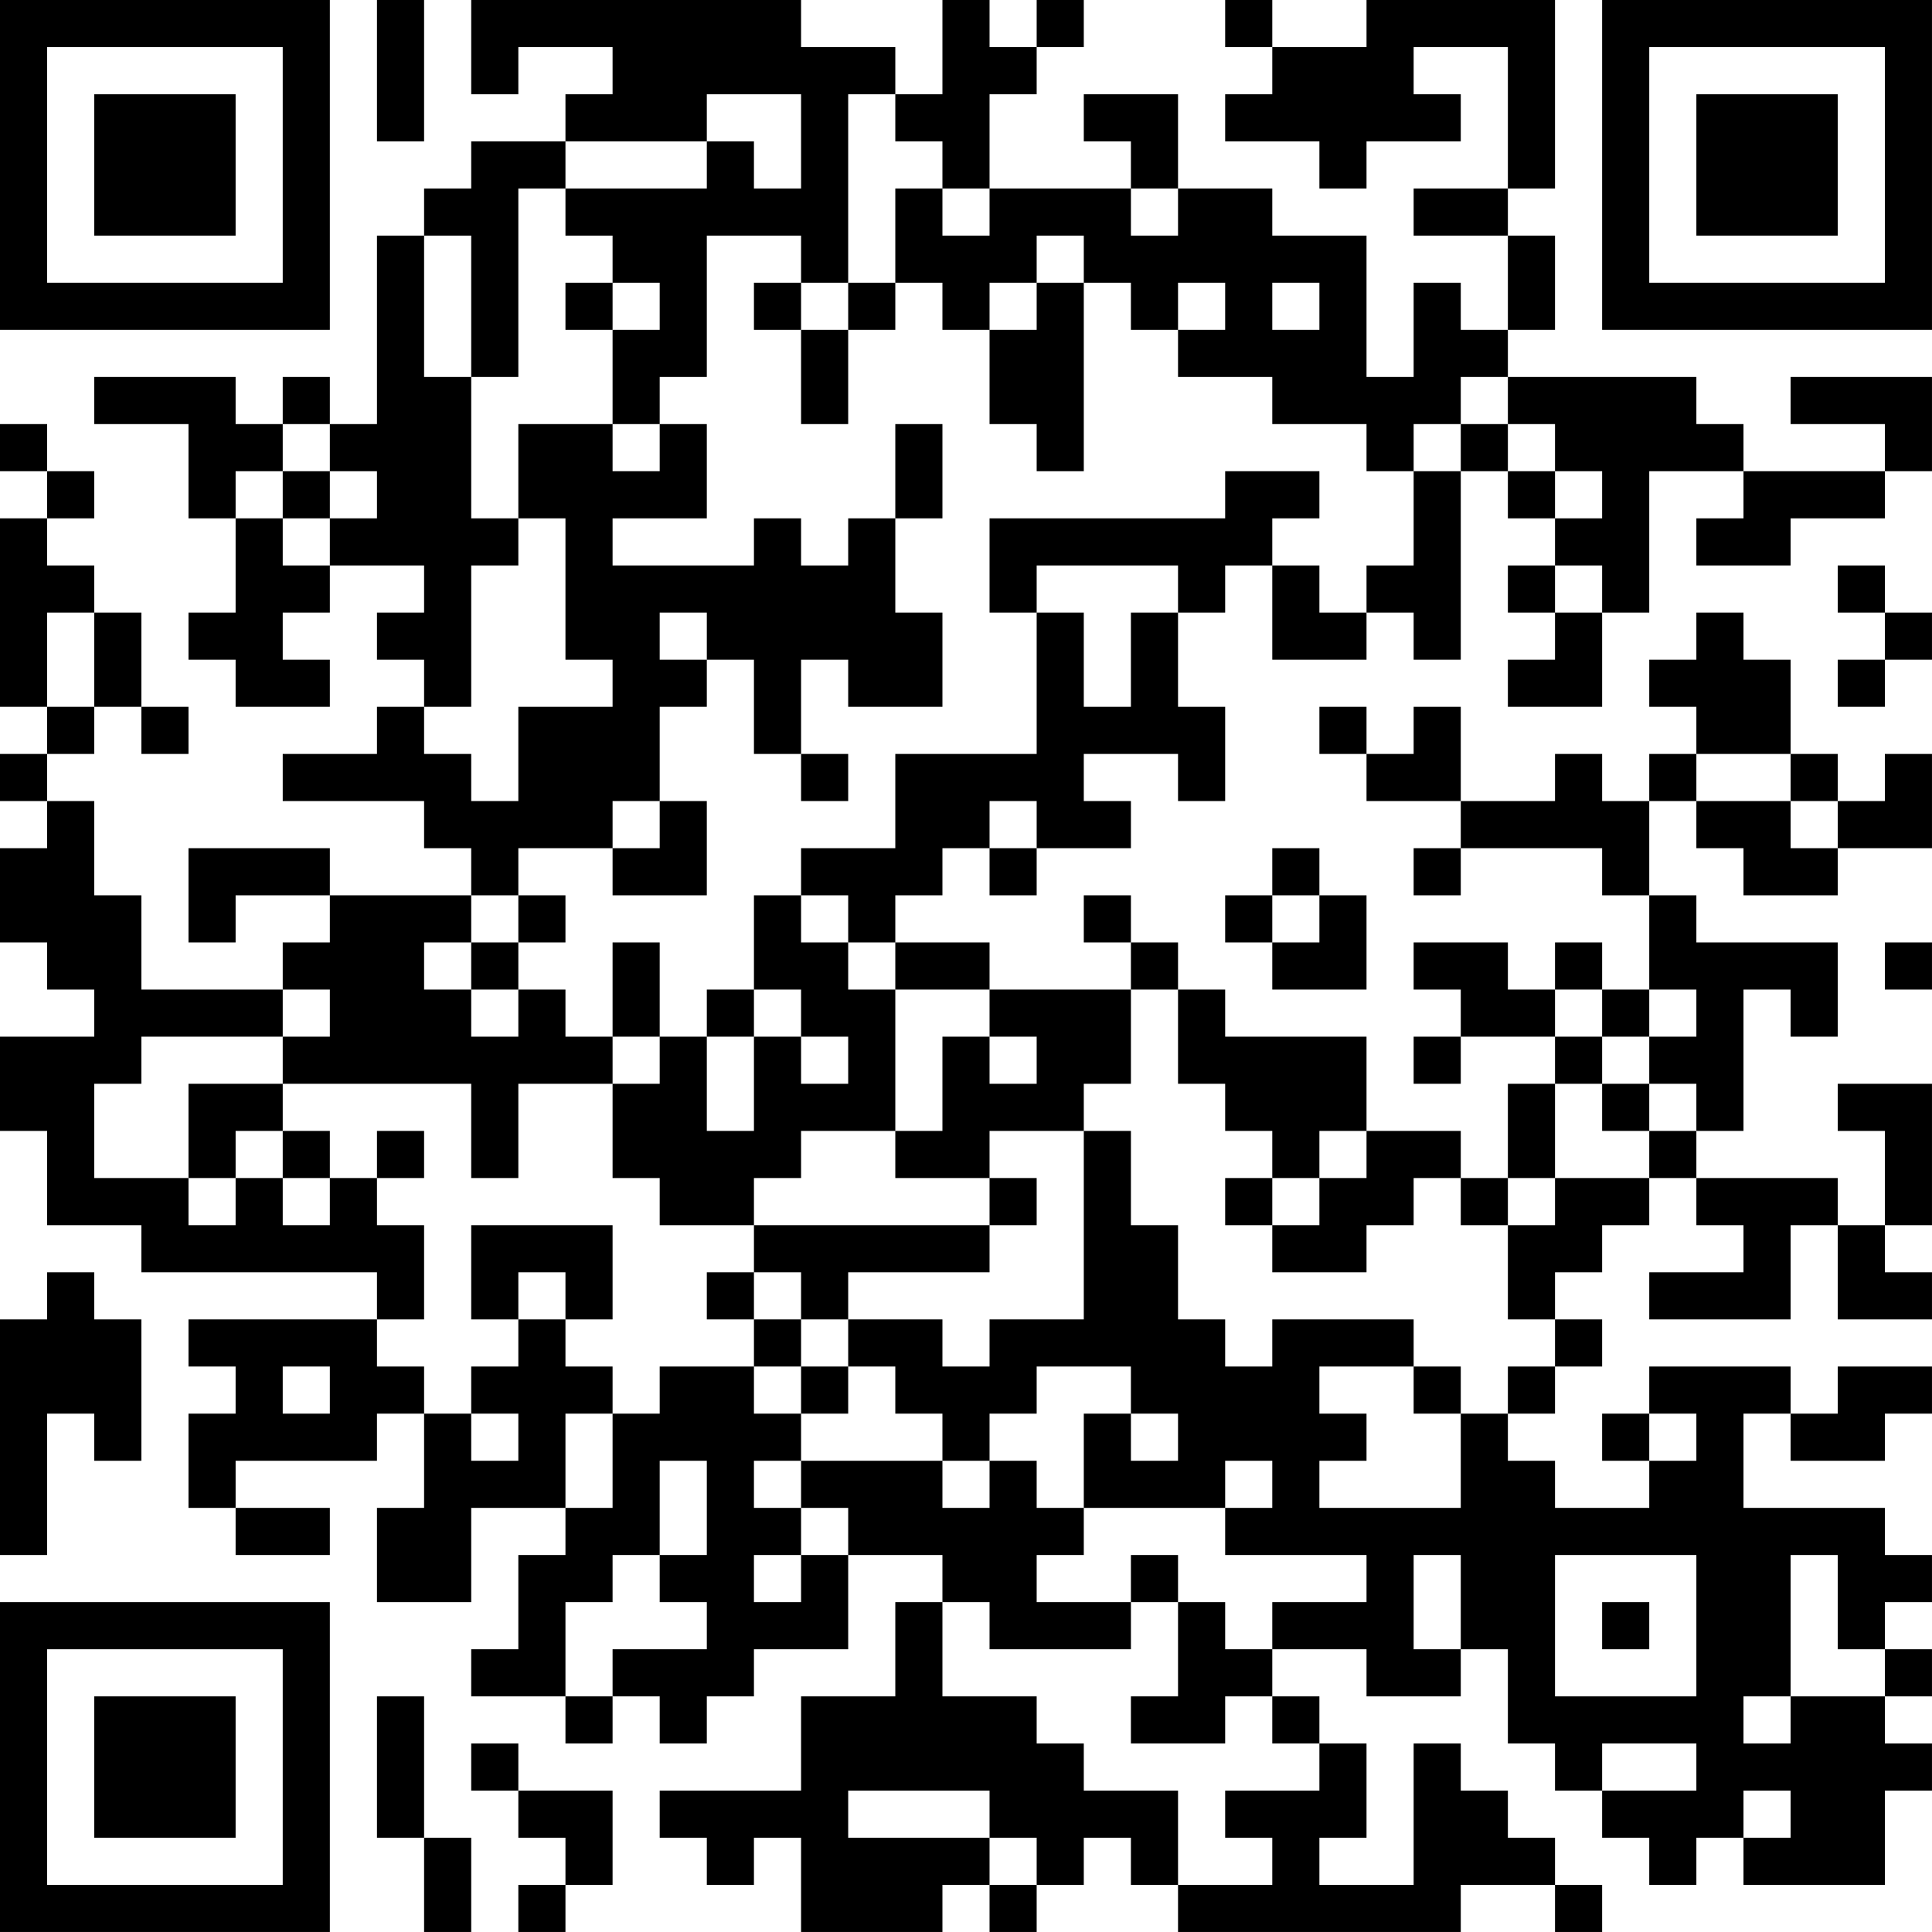<?xml version="1.0" encoding="UTF-8"?>
<svg xmlns="http://www.w3.org/2000/svg" version="1.1" width="200" height="200" viewBox="0 0 200 200"><rect x="0" y="0" width="200" height="200" fill="#ffffff"/><g transform="scale(4.878)"><g transform="translate(0,0)"><path fill-rule="evenodd" d="M8 0L8 3L9 3L9 0ZM10 0L10 2L11 2L11 1L13 1L13 2L12 2L12 3L10 3L10 4L9 4L9 5L8 5L8 9L7 9L7 8L6 8L6 9L5 9L5 8L2 8L2 9L4 9L4 11L5 11L5 13L4 13L4 14L5 14L5 15L7 15L7 14L6 14L6 13L7 13L7 12L9 12L9 13L8 13L8 14L9 14L9 15L8 15L8 16L6 16L6 17L9 17L9 18L10 18L10 19L7 19L7 18L4 18L4 20L5 20L5 19L7 19L7 20L6 20L6 21L3 21L3 19L2 19L2 17L1 17L1 16L2 16L2 15L3 15L3 16L4 16L4 15L3 15L3 13L2 13L2 12L1 12L1 11L2 11L2 10L1 10L1 9L0 9L0 10L1 10L1 11L0 11L0 15L1 15L1 16L0 16L0 17L1 17L1 18L0 18L0 20L1 20L1 21L2 21L2 22L0 22L0 24L1 24L1 26L3 26L3 27L8 27L8 28L4 28L4 29L5 29L5 30L4 30L4 32L5 32L5 33L7 33L7 32L5 32L5 31L8 31L8 30L9 30L9 32L8 32L8 34L10 34L10 32L12 32L12 33L11 33L11 35L10 35L10 36L12 36L12 37L13 37L13 36L14 36L14 37L15 37L15 36L16 36L16 35L18 35L18 33L20 33L20 34L19 34L19 36L17 36L17 38L14 38L14 39L15 39L15 40L16 40L16 39L17 39L17 41L20 41L20 40L21 40L21 41L22 41L22 40L23 40L23 39L24 39L24 40L25 40L25 41L31 41L31 40L33 40L33 41L34 41L34 40L33 40L33 39L32 39L32 38L31 38L31 37L30 37L30 40L28 40L28 39L29 39L29 37L28 37L28 36L27 36L27 35L29 35L29 36L31 36L31 35L32 35L32 37L33 37L33 38L34 38L34 39L35 39L35 40L36 40L36 39L37 39L37 40L40 40L40 38L41 38L41 37L40 37L40 36L41 36L41 35L40 35L40 34L41 34L41 33L40 33L40 32L37 32L37 30L38 30L38 31L40 31L40 30L41 30L41 29L39 29L39 30L38 30L38 29L35 29L35 30L34 30L34 31L35 31L35 32L33 32L33 31L32 31L32 30L33 30L33 29L34 29L34 28L33 28L33 27L34 27L34 26L35 26L35 25L36 25L36 26L37 26L37 27L35 27L35 28L38 28L38 26L39 26L39 28L41 28L41 27L40 27L40 26L41 26L41 23L39 23L39 24L40 24L40 26L39 26L39 25L36 25L36 24L37 24L37 21L38 21L38 22L39 22L39 20L36 20L36 19L35 19L35 17L36 17L36 18L37 18L37 19L39 19L39 18L41 18L41 16L40 16L40 17L39 17L39 16L38 16L38 14L37 14L37 13L36 13L36 14L35 14L35 15L36 15L36 16L35 16L35 17L34 17L34 16L33 16L33 17L31 17L31 15L30 15L30 16L29 16L29 15L28 15L28 16L29 16L29 17L31 17L31 18L30 18L30 19L31 19L31 18L34 18L34 19L35 19L35 21L34 21L34 20L33 20L33 21L32 21L32 20L30 20L30 21L31 21L31 22L30 22L30 23L31 23L31 22L33 22L33 23L32 23L32 25L31 25L31 24L29 24L29 22L26 22L26 21L25 21L25 20L24 20L24 19L23 19L23 20L24 20L24 21L21 21L21 20L19 20L19 19L20 19L20 18L21 18L21 19L22 19L22 18L24 18L24 17L23 17L23 16L25 16L25 17L26 17L26 15L25 15L25 13L26 13L26 12L27 12L27 14L29 14L29 13L30 13L30 14L31 14L31 10L32 10L32 11L33 11L33 12L32 12L32 13L33 13L33 14L32 14L32 15L34 15L34 13L35 13L35 10L37 10L37 11L36 11L36 12L38 12L38 11L40 11L40 10L41 10L41 8L38 8L38 9L40 9L40 10L37 10L37 9L36 9L36 8L32 8L32 7L33 7L33 5L32 5L32 4L33 4L33 0L29 0L29 1L27 1L27 0L26 0L26 1L27 1L27 2L26 2L26 3L28 3L28 4L29 4L29 3L31 3L31 2L30 2L30 1L32 1L32 4L30 4L30 5L32 5L32 7L31 7L31 6L30 6L30 8L29 8L29 5L27 5L27 4L25 4L25 2L23 2L23 3L24 3L24 4L21 4L21 2L22 2L22 1L23 1L23 0L22 0L22 1L21 1L21 0L20 0L20 2L19 2L19 1L17 1L17 0ZM15 2L15 3L12 3L12 4L11 4L11 8L10 8L10 5L9 5L9 8L10 8L10 11L11 11L11 12L10 12L10 15L9 15L9 16L10 16L10 17L11 17L11 15L13 15L13 14L12 14L12 11L11 11L11 9L13 9L13 10L14 10L14 9L15 9L15 11L13 11L13 12L16 12L16 11L17 11L17 12L18 12L18 11L19 11L19 13L20 13L20 15L18 15L18 14L17 14L17 16L16 16L16 14L15 14L15 13L14 13L14 14L15 14L15 15L14 15L14 17L13 17L13 18L11 18L11 19L10 19L10 20L9 20L9 21L10 21L10 22L11 22L11 21L12 21L12 22L13 22L13 23L11 23L11 25L10 25L10 23L6 23L6 22L7 22L7 21L6 21L6 22L3 22L3 23L2 23L2 25L4 25L4 26L5 26L5 25L6 25L6 26L7 26L7 25L8 25L8 26L9 26L9 28L8 28L8 29L9 29L9 30L10 30L10 31L11 31L11 30L10 30L10 29L11 29L11 28L12 28L12 29L13 29L13 30L12 30L12 32L13 32L13 30L14 30L14 29L16 29L16 30L17 30L17 31L16 31L16 32L17 32L17 33L16 33L16 34L17 34L17 33L18 33L18 32L17 32L17 31L20 31L20 32L21 32L21 31L22 31L22 32L23 32L23 33L22 33L22 34L24 34L24 35L21 35L21 34L20 34L20 36L22 36L22 37L23 37L23 38L25 38L25 40L27 40L27 39L26 39L26 38L28 38L28 37L27 37L27 36L26 36L26 37L24 37L24 36L25 36L25 34L26 34L26 35L27 35L27 34L29 34L29 33L26 33L26 32L27 32L27 31L26 31L26 32L23 32L23 30L24 30L24 31L25 31L25 30L24 30L24 29L22 29L22 30L21 30L21 31L20 31L20 30L19 30L19 29L18 29L18 28L20 28L20 29L21 29L21 28L23 28L23 24L24 24L24 26L25 26L25 28L26 28L26 29L27 29L27 28L30 28L30 29L28 29L28 30L29 30L29 31L28 31L28 32L31 32L31 30L32 30L32 29L33 29L33 28L32 28L32 26L33 26L33 25L35 25L35 24L36 24L36 23L35 23L35 22L36 22L36 21L35 21L35 22L34 22L34 21L33 21L33 22L34 22L34 23L33 23L33 25L32 25L32 26L31 26L31 25L30 25L30 26L29 26L29 27L27 27L27 26L28 26L28 25L29 25L29 24L28 24L28 25L27 25L27 24L26 24L26 23L25 23L25 21L24 21L24 23L23 23L23 24L21 24L21 25L19 25L19 24L20 24L20 22L21 22L21 23L22 23L22 22L21 22L21 21L19 21L19 20L18 20L18 19L17 19L17 18L19 18L19 16L22 16L22 13L23 13L23 15L24 15L24 13L25 13L25 12L22 12L22 13L21 13L21 11L26 11L26 10L28 10L28 11L27 11L27 12L28 12L28 13L29 13L29 12L30 12L30 10L31 10L31 9L32 9L32 10L33 10L33 11L34 11L34 10L33 10L33 9L32 9L32 8L31 8L31 9L30 9L30 10L29 10L29 9L27 9L27 8L25 8L25 7L26 7L26 6L25 6L25 7L24 7L24 6L23 6L23 5L22 5L22 6L21 6L21 7L20 7L20 6L19 6L19 4L20 4L20 5L21 5L21 4L20 4L20 3L19 3L19 2L18 2L18 6L17 6L17 5L15 5L15 8L14 8L14 9L13 9L13 7L14 7L14 6L13 6L13 5L12 5L12 4L15 4L15 3L16 3L16 4L17 4L17 2ZM24 4L24 5L25 5L25 4ZM12 6L12 7L13 7L13 6ZM16 6L16 7L17 7L17 9L18 9L18 7L19 7L19 6L18 6L18 7L17 7L17 6ZM22 6L22 7L21 7L21 9L22 9L22 10L23 10L23 6ZM27 6L27 7L28 7L28 6ZM6 9L6 10L5 10L5 11L6 11L6 12L7 12L7 11L8 11L8 10L7 10L7 9ZM19 9L19 11L20 11L20 9ZM6 10L6 11L7 11L7 10ZM33 12L33 13L34 13L34 12ZM39 12L39 13L40 13L40 14L39 14L39 15L40 15L40 14L41 14L41 13L40 13L40 12ZM1 13L1 15L2 15L2 13ZM17 16L17 17L18 17L18 16ZM36 16L36 17L38 17L38 18L39 18L39 17L38 17L38 16ZM14 17L14 18L13 18L13 19L15 19L15 17ZM21 17L21 18L22 18L22 17ZM27 18L27 19L26 19L26 20L27 20L27 21L29 21L29 19L28 19L28 18ZM11 19L11 20L10 20L10 21L11 21L11 20L12 20L12 19ZM16 19L16 21L15 21L15 22L14 22L14 20L13 20L13 22L14 22L14 23L13 23L13 25L14 25L14 26L16 26L16 27L15 27L15 28L16 28L16 29L17 29L17 30L18 30L18 29L17 29L17 28L18 28L18 27L21 27L21 26L22 26L22 25L21 25L21 26L16 26L16 25L17 25L17 24L19 24L19 21L18 21L18 20L17 20L17 19ZM27 19L27 20L28 20L28 19ZM40 20L40 21L41 21L41 20ZM16 21L16 22L15 22L15 24L16 24L16 22L17 22L17 23L18 23L18 22L17 22L17 21ZM4 23L4 25L5 25L5 24L6 24L6 25L7 25L7 24L6 24L6 23ZM34 23L34 24L35 24L35 23ZM8 24L8 25L9 25L9 24ZM26 25L26 26L27 26L27 25ZM10 26L10 28L11 28L11 27L12 27L12 28L13 28L13 26ZM1 27L1 28L0 28L0 33L1 33L1 30L2 30L2 31L3 31L3 28L2 28L2 27ZM16 27L16 28L17 28L17 27ZM6 29L6 30L7 30L7 29ZM30 29L30 30L31 30L31 29ZM35 30L35 31L36 31L36 30ZM14 31L14 33L13 33L13 34L12 34L12 36L13 36L13 35L15 35L15 34L14 34L14 33L15 33L15 31ZM24 33L24 34L25 34L25 33ZM30 33L30 35L31 35L31 33ZM33 33L33 36L36 36L36 33ZM38 33L38 36L37 36L37 37L38 37L38 36L40 36L40 35L39 35L39 33ZM34 34L34 35L35 35L35 34ZM8 36L8 39L9 39L9 41L10 41L10 39L9 39L9 36ZM10 37L10 38L11 38L11 39L12 39L12 40L11 40L11 41L12 41L12 40L13 40L13 38L11 38L11 37ZM34 37L34 38L36 38L36 37ZM18 38L18 39L21 39L21 40L22 40L22 39L21 39L21 38ZM37 38L37 39L38 39L38 38ZM0 0L0 7L7 7L7 0ZM1 1L1 6L6 6L6 1ZM2 2L2 5L5 5L5 2ZM34 0L34 7L41 7L41 0ZM35 1L35 6L40 6L40 1ZM36 2L36 5L39 5L39 2ZM0 34L0 41L7 41L7 34ZM1 35L1 40L6 40L6 35ZM2 36L2 39L5 39L5 36Z" fill="#000000"/></g></g></svg>
